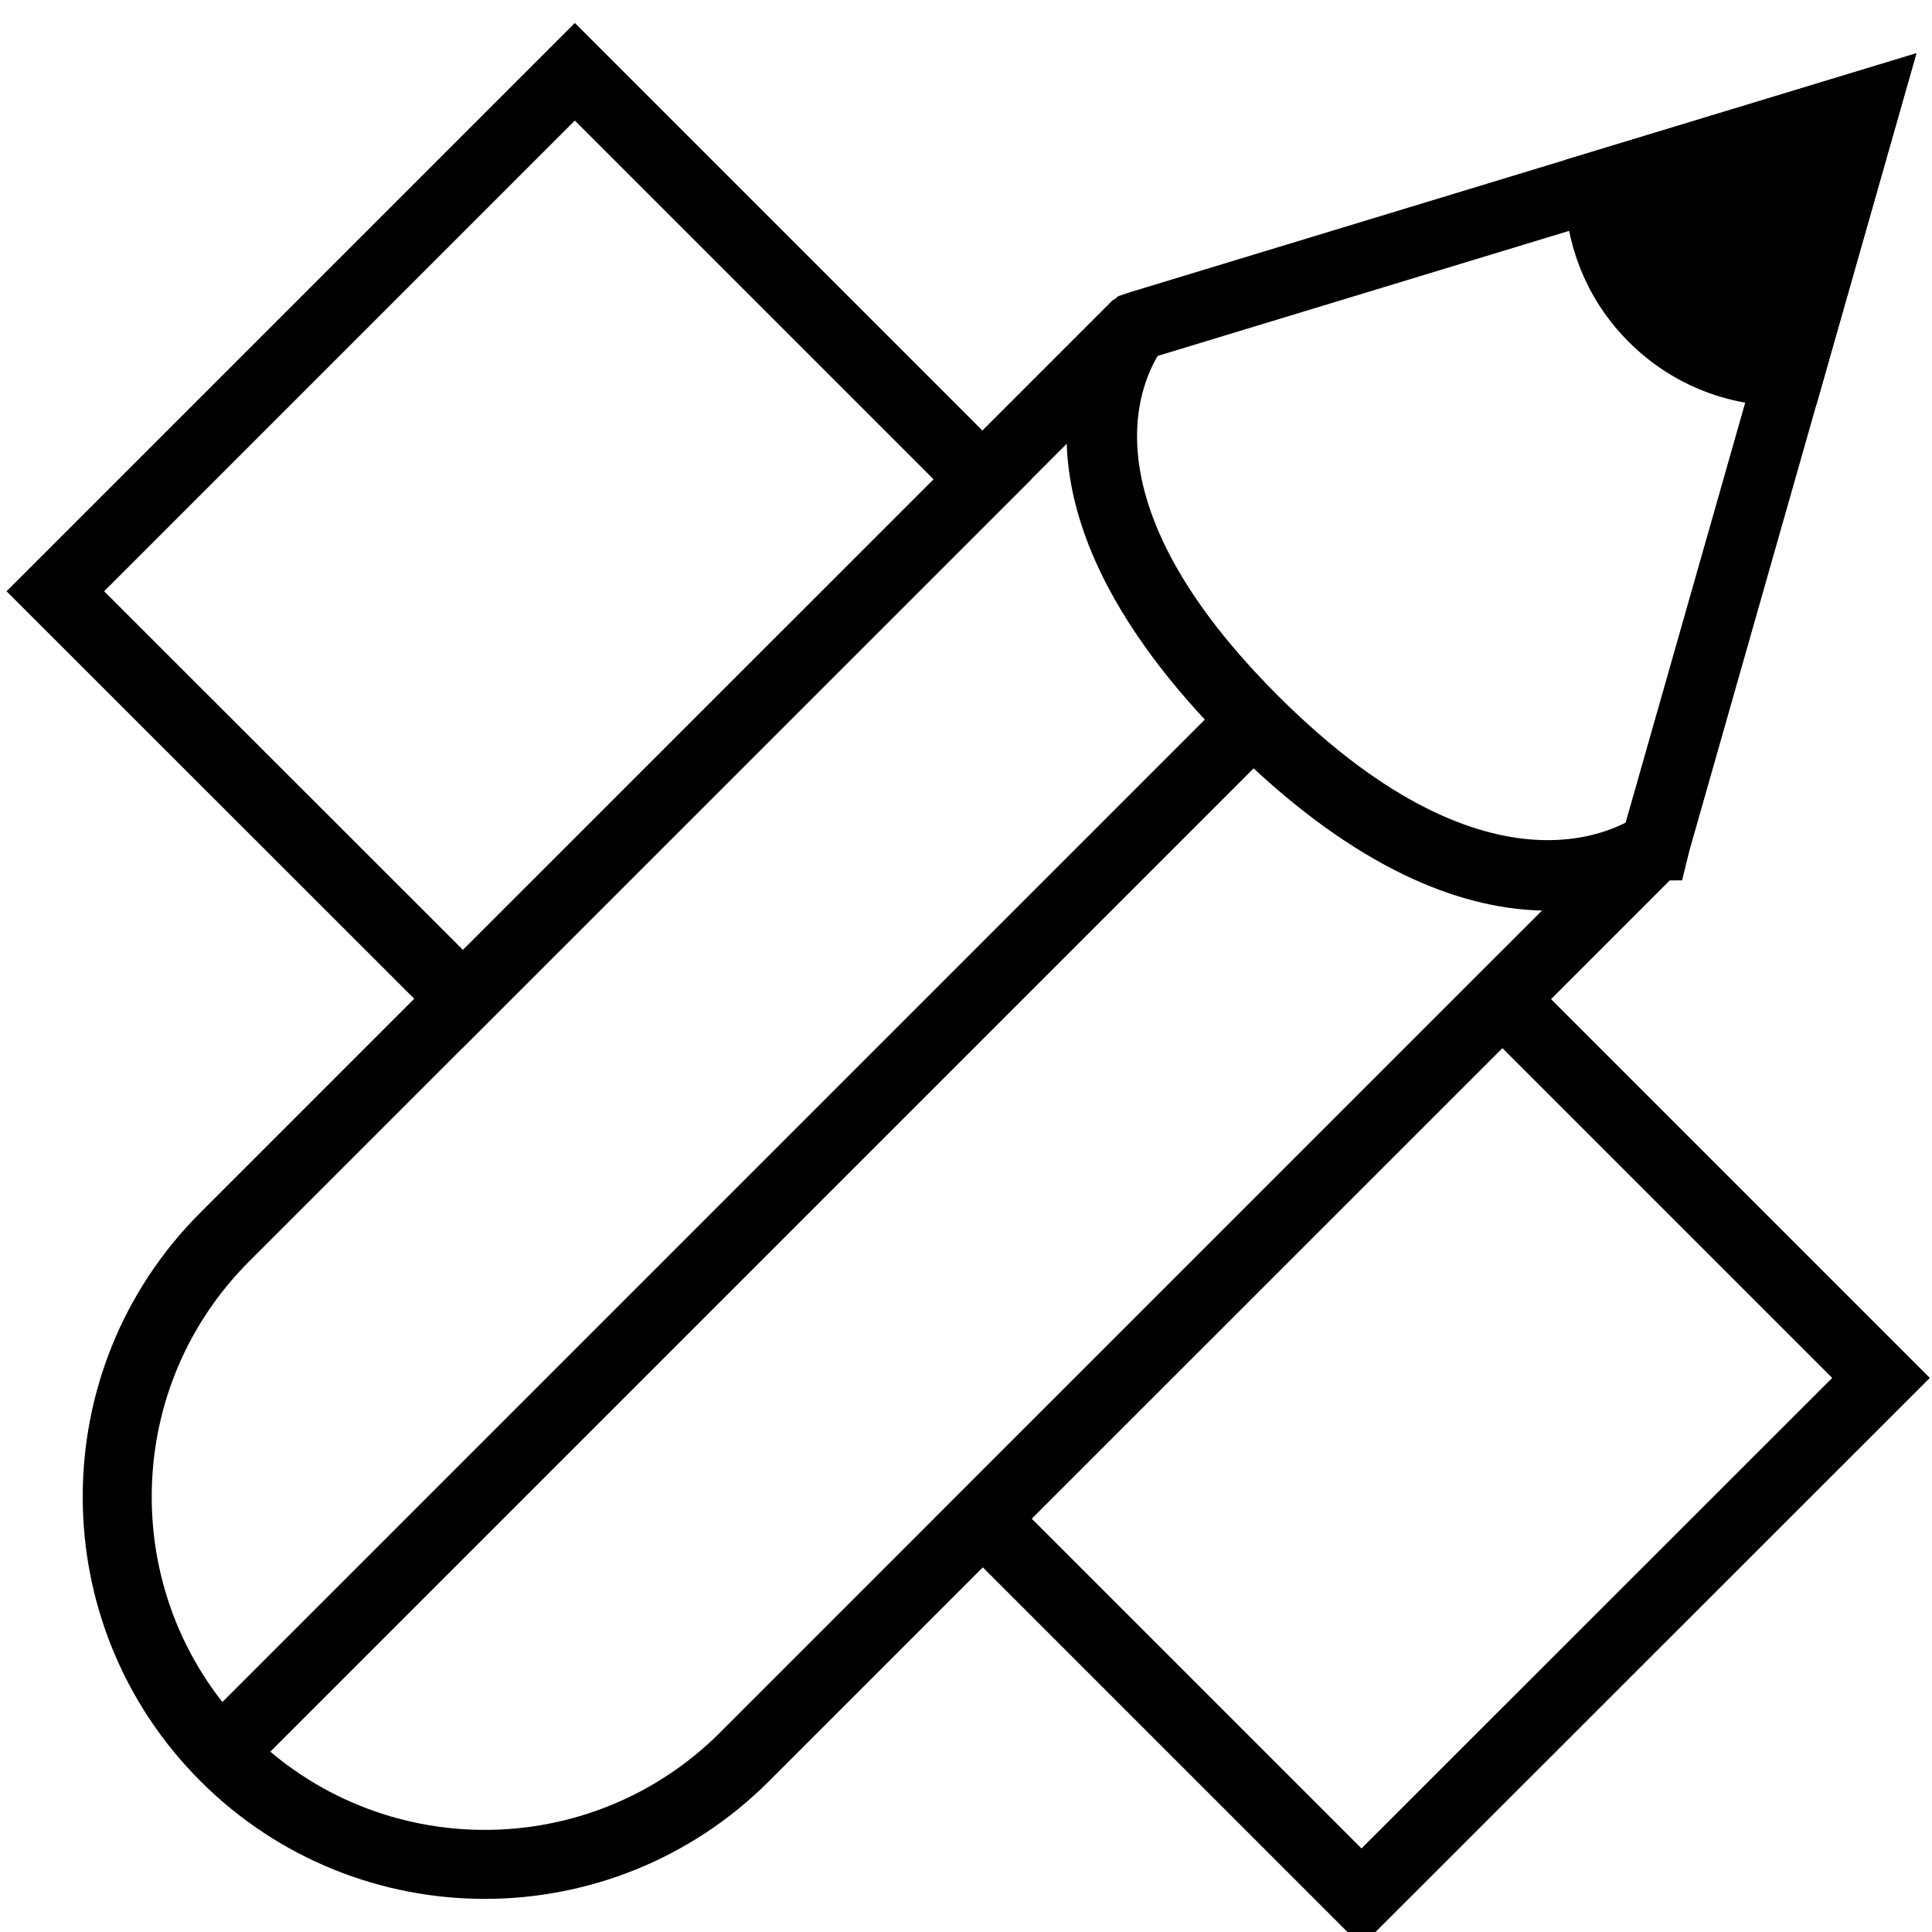 <?xml version="1.0" encoding="UTF-8"?>
<svg width="28px" height="28px" viewBox="0 0 28 28" version="1.1" xmlns="http://www.w3.org/2000/svg" xmlns:xlink="http://www.w3.org/1999/xlink">
    <!-- Generator: Sketch 54 (76480) - https://sketchapp.com -->
    <title>Tool</title>
    <desc>Created with Sketch.</desc>
    <g id="Icons" stroke="none" stroke-width="1" fill="none" fill-rule="evenodd">
        <g id="Tool" transform="translate(-0.234, 0.004)" stroke="#000000">
            <path d="M24.259,12.223 L11.026,25.456 C8.946,27.536 5.573,27.536 3.493,25.456 C2.453,24.417 1.932,23.053 1.933,21.689 C1.932,20.325 2.451,18.963 3.493,17.922 L16.725,4.689 C16.465,5.016 15.068,7.101 18.397,10.43 C21.726,13.759 23.914,12.464 24.259,12.223 Z" id="Stroke-1"></path>
            <path d="M26.176,5.378 C25.46,5.404 24.739,5.144 24.192,4.597 C23.664,4.069 23.405,3.378 23.413,2.686 L27.276,1.513 L26.176,5.378 Z" id="Stroke-3" fill="#000000" fill-rule="nonzero"></path>
            <path d="M24.22,12.255 C24.215,12.255 24.213,12.257 24.209,12.261 C23.863,12.502 21.726,13.759 18.397,10.43 C15.068,7.101 16.426,5.064 16.685,4.737 L16.692,4.731 L16.748,4.712 L23.413,2.686 L27.276,1.513 L26.176,5.378 L24.234,12.198 L24.22,12.255 Z" id="Stroke-5"></path>
            <path d="M18.397,10.43 L3.432,25.395" id="Stroke-7"></path>
            <polygon id="Stroke-9" points="8.565 1.036 14.473 6.944 6.944 14.47 1.036 8.565"></polygon>
            <polygon id="Stroke-11" points="27.495 19.966 19.966 27.492 14.479 22.005 22.008 14.479"></polygon>
        </g>
    </g>
</svg>